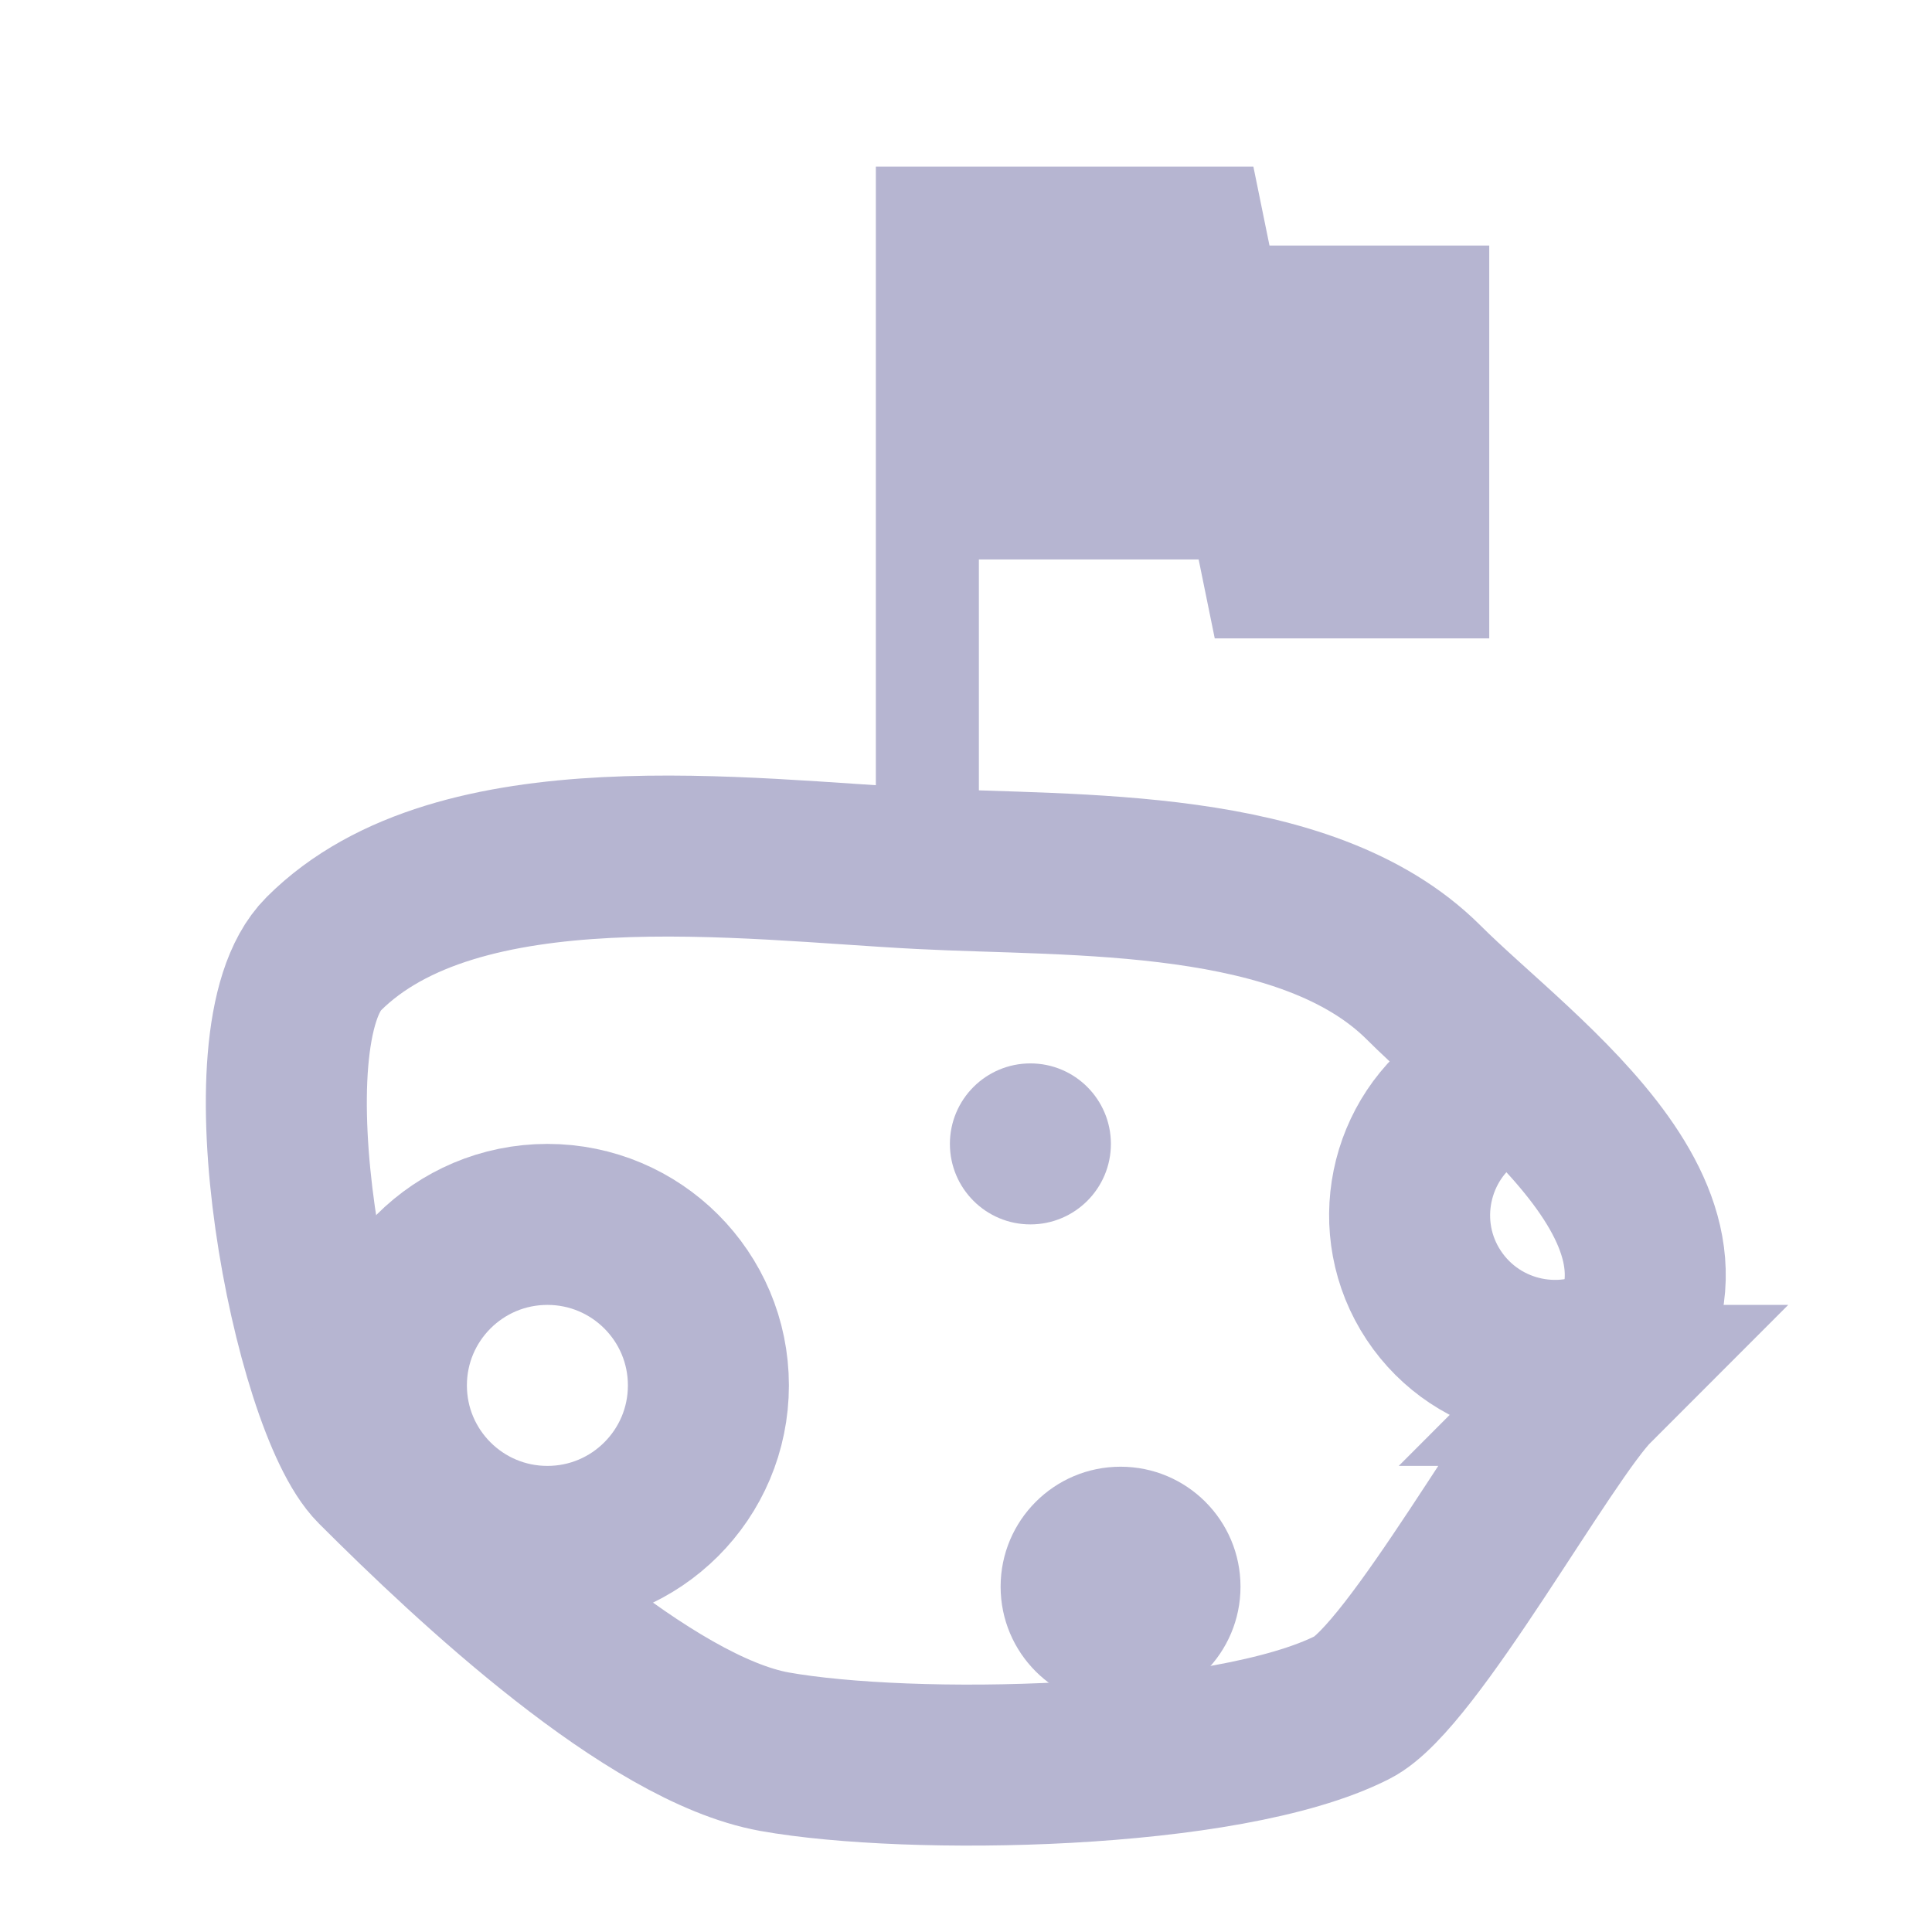 <?xml version="1.0" encoding="UTF-8"?>
<svg id="ASTEROID_BASE" xmlns="http://www.w3.org/2000/svg" viewBox="0 0 24 24" height="24"
  width="24">
  <defs>
    <style>
      .cls-1 {
      fill: #b6b5d1;
      stroke-width: 0px;
      }

      .cls-2 {
      fill: none;
      stroke: #b6b5d1;
      stroke-miterlimit: 10;
      stroke-width: 2px;
      }
    </style>
  </defs>
  <g>
    <path class="cls-2"
      d="m19.8,17.21c-.62.62-2.26,3.63-3,4-1.56.79-5.5.85-7.18.55-1.55-.28-3.75-2.34-4.95-3.54-.78-.78-1.68-5.34-.65-6.37,1.67-1.67,5.24-1.17,7.42-1.06,1.91.1,4.78-.04,6.24,1.41,1.22,1.22,4.02,3.1,2.11,5.01Z" />
    <circle class="cls-2" cx="6.8" cy="17.21" r="2" />
    <circle class="cls-1" cx="13.92" cy="19.71" r="1.49" />
    <circle class="cls-1" cx="12.8" cy="14.21" r="1" />
    <path class="cls-2" d="m20.31,16.6c-.83.55-1.95.32-2.5-.51s-.32-1.95.51-2.5" />
  </g>
  <path class="cls-1" d="m10.88,10.36V2.07h4.69l.2.98h2.73v4.88h-3.41l-.2-.98h-2.73v3.41h-1.28Z" />
</svg>